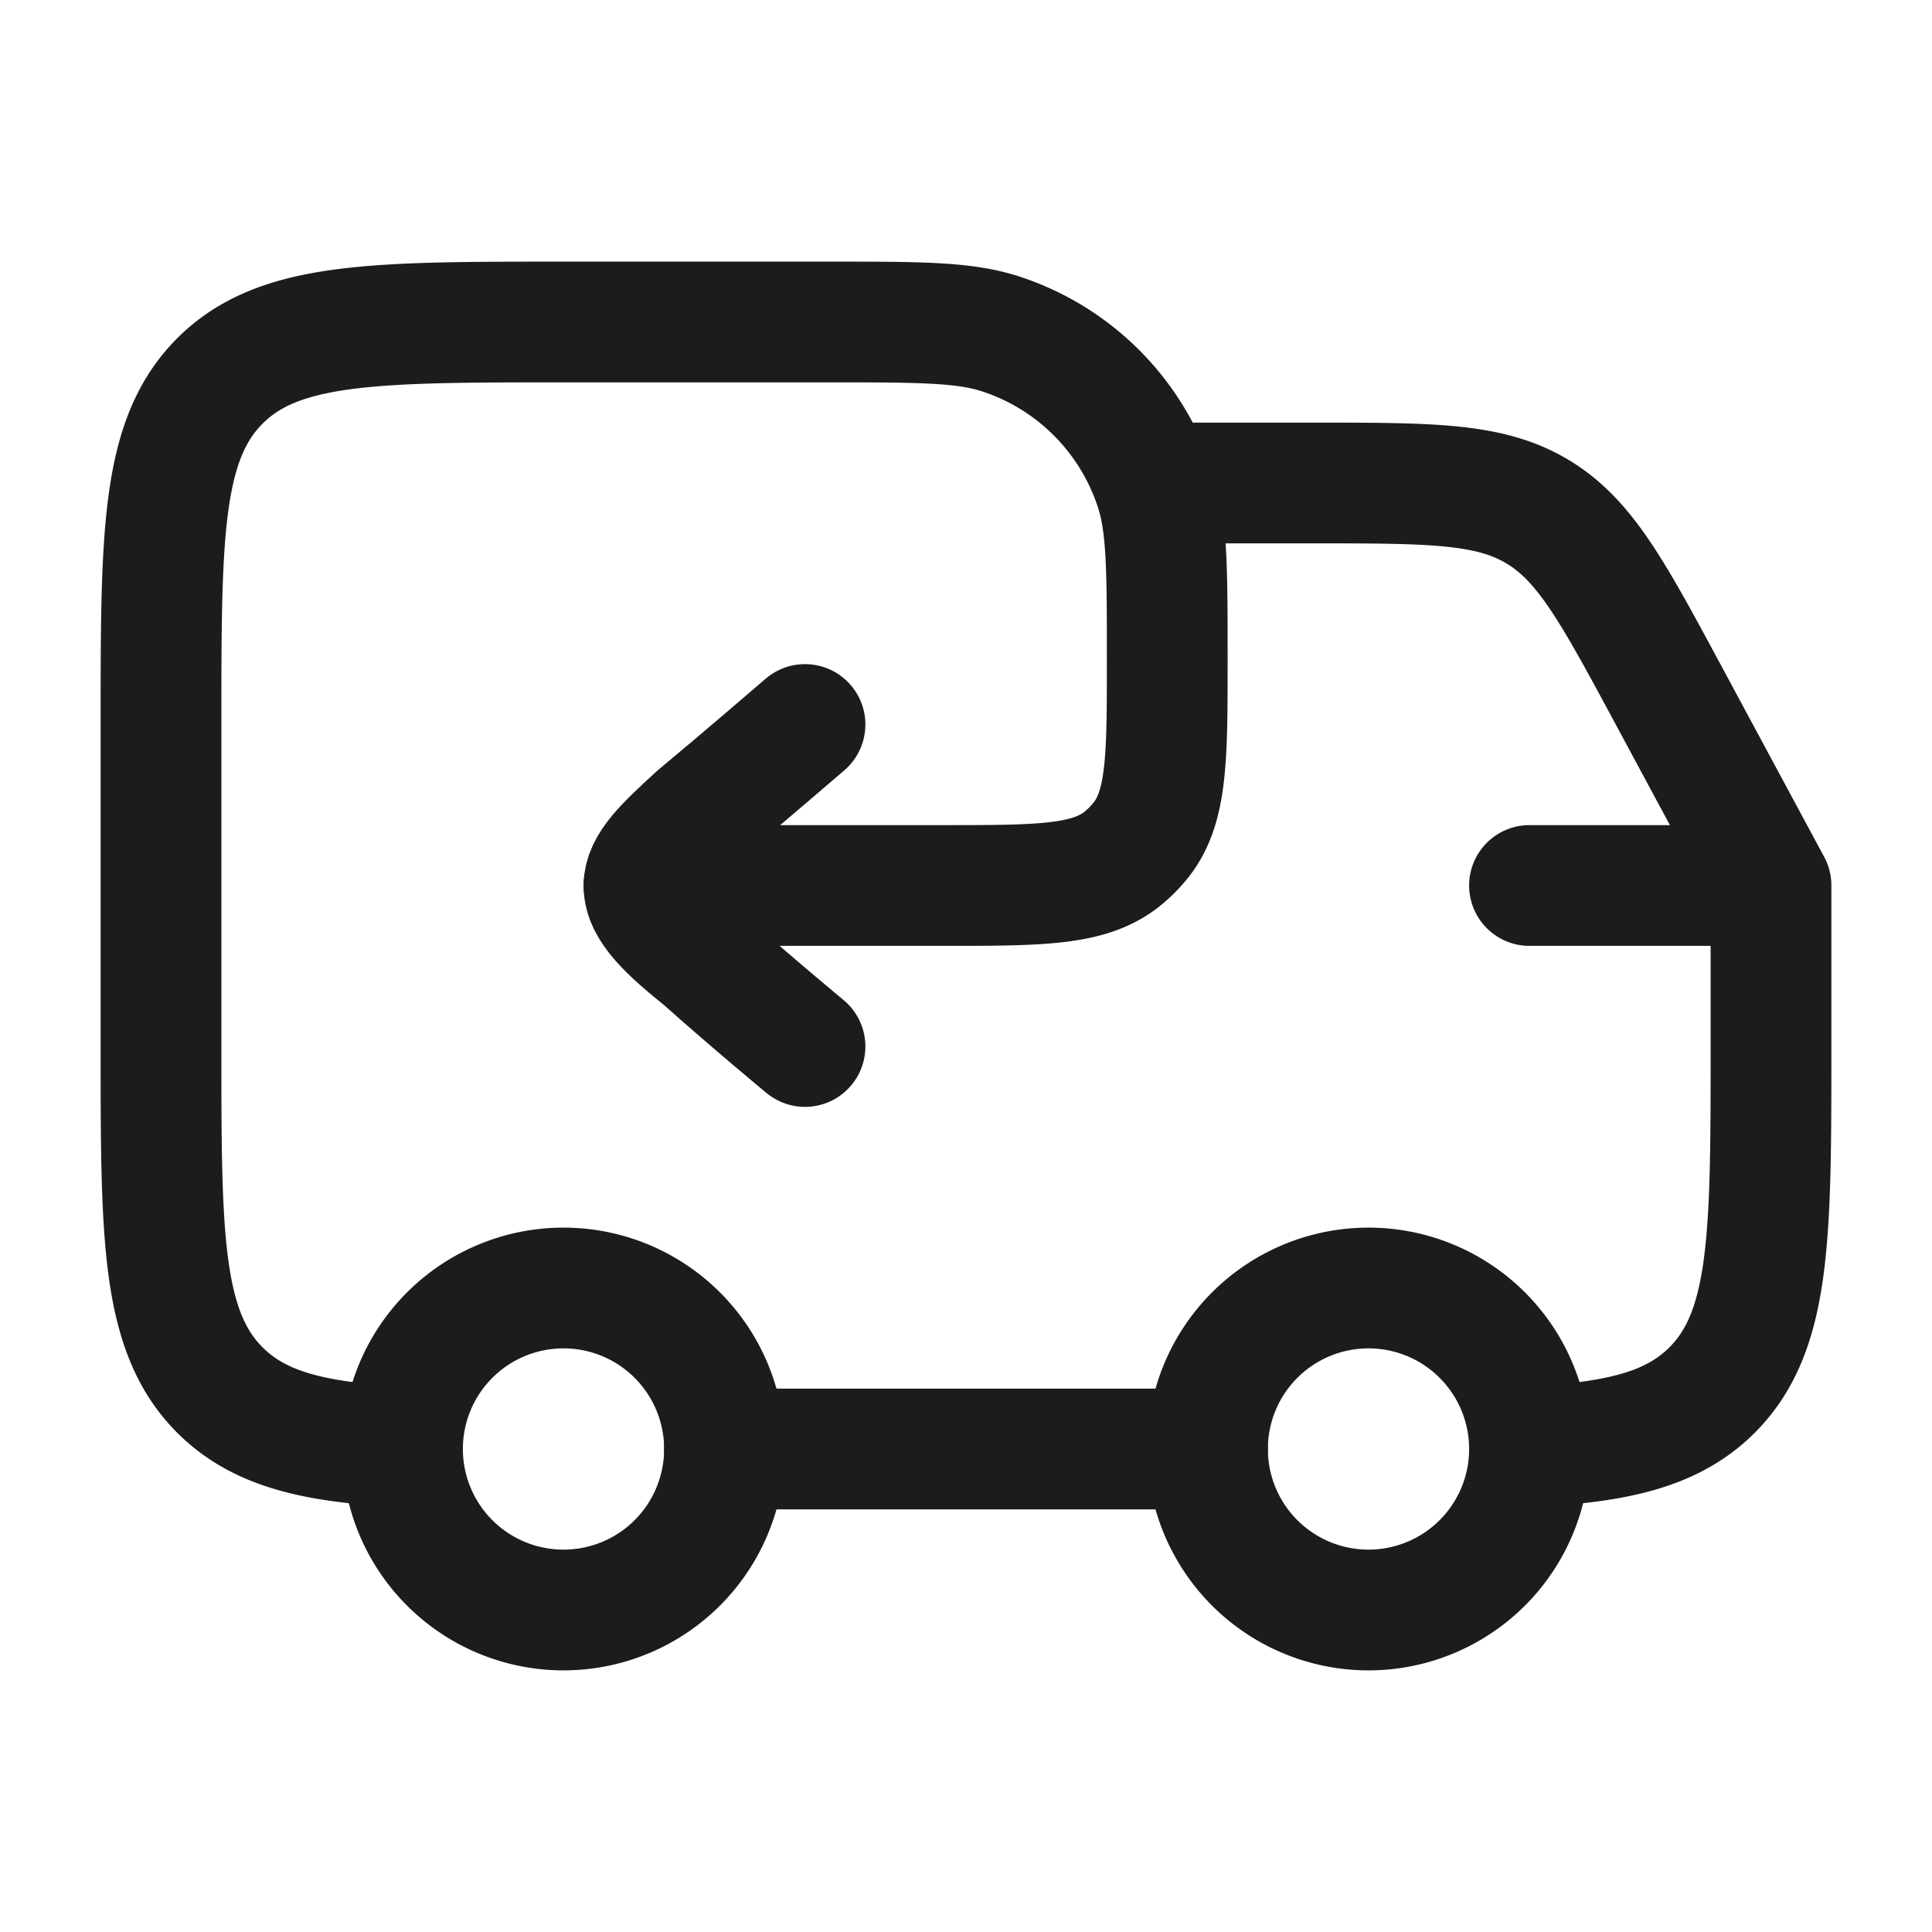 <svg xmlns="http://www.w3.org/2000/svg" width="24" height="24" fill="none" viewBox="0 0 24 24">
  <path stroke="#1B1C1B" stroke-width="1.5" d="M17 20a2 2 0 1 0 0-4 2 2 0 0 0 0 4ZM7 20a2 2 0 1 0 0-4 2 2 0 0 0 0 4Z"/>
  <path stroke="#1B1C1B" stroke-linecap="round" stroke-linejoin="round" stroke-width="1.5" d="M19 11h3v2c0 2.357 0 3.535-.732 4.268-.487.487-1.171.65-2.268.704m-14 0c-1.097-.054-1.78-.217-2.268-.704C2 16.535 2 15.357 2 13V9c0-2.357 0-3.536.732-4.268C3.464 4 4.643 4 7 4h3.3c1.117 0 1.675 0 2.127.147a3 3 0 0 1 1.926 1.926c.147.452.147 1.01.147 2.127 0 1.22 0 1.831-.334 2.244-.066.081-.14.156-.222.222C13.531 11 12.921 11 11.7 11H8m7 7H9m5.5-12h1.821c1.456 0 2.183 0 2.775.354.593.353.938.994 1.628 2.276L22 11"/>
  <path stroke="#1B1C1B" stroke-linecap="round" stroke-linejoin="round" stroke-width="1.5" d="M10 13s-.672-.556-1.263-1.084C8.32 11.58 8 11.293 8 11.005c0-.255.25-.492.656-.864C9.232 9.662 10 9 10 9"/>
</svg>
